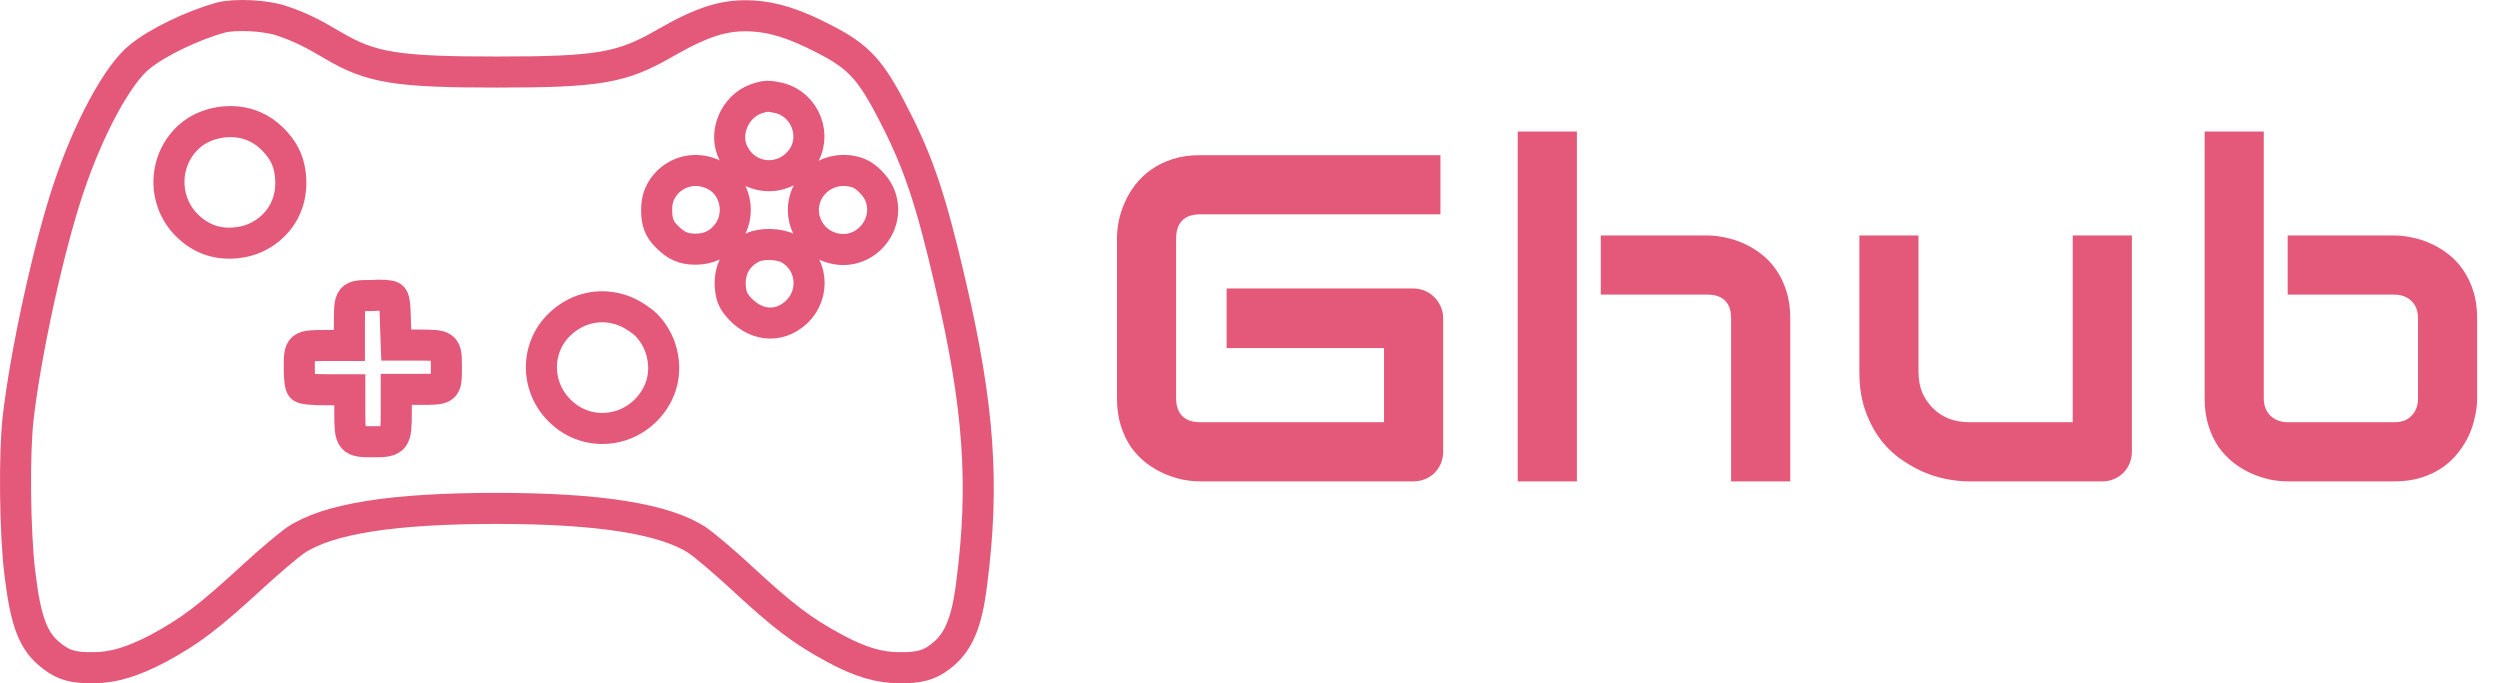 <svg width="161" height="44" viewBox="0 0 161 44" fill="none" xmlns="http://www.w3.org/2000/svg">
<path d="M14.21 1.134C12.425 1.631 10.169 2.704 9.014 3.646C7.597 4.745 5.681 8.303 4.396 12.175C3.11 16.022 1.64 22.772 1.168 26.932C0.906 29.209 0.958 34.258 1.273 36.875C1.667 40.12 2.139 41.349 3.399 42.291C4.107 42.841 4.763 43.024 6.049 42.998C7.308 42.998 8.568 42.605 10.169 41.768C12.294 40.617 13.396 39.779 16.388 37.032C17.385 36.116 18.566 35.122 19.012 34.808C21.111 33.395 25.31 32.741 31.975 32.741C38.64 32.741 42.839 33.421 44.938 34.808C45.384 35.122 46.565 36.116 47.562 37.032C50.528 39.779 51.656 40.617 53.782 41.768C55.382 42.631 56.616 42.998 57.901 42.998C59.161 43.024 59.843 42.841 60.552 42.291C61.706 41.428 62.258 40.146 62.572 37.608C63.412 31.171 63.045 26.147 61.208 18.272C59.948 12.829 59.135 10.448 57.587 7.44C56.065 4.457 55.303 3.646 53.047 2.494C51.184 1.526 49.819 1.108 48.481 1.029C46.696 0.925 45.279 1.369 42.813 2.782C40.057 4.378 38.562 4.64 32.001 4.64C25.572 4.64 23.893 4.378 21.426 2.913C20.062 2.102 19.248 1.71 18.146 1.343C17.096 0.977 15.128 0.898 14.21 1.134ZM50.187 6.315C51.866 6.733 52.653 8.774 51.656 10.187C50.501 11.809 48.14 11.652 47.248 9.899C46.565 8.617 47.3 6.864 48.691 6.367C49.321 6.158 49.504 6.158 50.187 6.315ZM16.388 8.146C17.175 8.486 17.936 9.219 18.33 9.978C18.802 10.893 18.855 12.202 18.487 13.17C18.015 14.452 16.834 15.394 15.47 15.603C14.131 15.812 12.976 15.446 12.032 14.504C10.352 12.829 10.536 10.03 12.425 8.591C13.528 7.78 15.155 7.597 16.388 8.146ZM46.04 11.286C47.379 11.966 47.772 13.824 46.854 15.027C46.329 15.734 45.621 16.048 44.781 16.048C43.994 16.048 43.521 15.812 42.944 15.237C42.445 14.74 42.288 14.295 42.288 13.51C42.288 12.751 42.524 12.202 43.049 11.678C43.862 10.919 45.017 10.762 46.04 11.286ZM55.303 11.155C55.776 11.338 56.379 11.94 56.616 12.463C57.482 14.373 55.75 16.493 53.703 15.995C52.548 15.734 51.735 14.687 51.735 13.51C51.761 11.704 53.572 10.501 55.303 11.155ZM50.816 16.022C52.338 16.885 52.548 18.952 51.262 20.13C50.108 21.176 48.56 20.993 47.484 19.685C47.195 19.318 47.09 19.057 47.038 18.534C46.933 17.382 47.431 16.466 48.455 15.943C49.032 15.655 50.213 15.681 50.816 16.022ZM25.231 19.109C25.389 19.188 25.441 19.554 25.467 20.731L25.52 22.223H26.937C28.721 22.223 28.747 22.249 28.747 23.61C28.747 25.101 28.774 25.075 27.016 25.075H25.52V26.514C25.52 28.345 25.467 28.45 24.05 28.45C22.581 28.45 22.528 28.398 22.528 26.566V25.101H21.059C20.088 25.101 19.537 25.049 19.432 24.944C19.327 24.839 19.274 24.394 19.274 23.714C19.274 22.249 19.274 22.249 21.085 22.249H22.502V20.836C22.502 19.031 22.502 19.031 23.972 19.031C24.549 18.978 25.126 19.031 25.231 19.109ZM40.451 20.13C40.818 20.313 41.343 20.653 41.606 20.915C42.76 22.066 43.075 23.923 42.367 25.336C41.186 27.717 38.142 28.345 36.2 26.592C34.494 25.075 34.416 22.484 36.016 20.915C37.223 19.737 38.903 19.423 40.451 20.13Z" stroke="#E4597A" stroke-width="2"/>
<path d="M92.939 29.081C92.939 29.355 92.891 29.608 92.793 29.843C92.695 30.077 92.559 30.282 92.383 30.458C92.217 30.624 92.017 30.756 91.782 30.854C91.548 30.951 91.294 31 91.02 31H77.28C76.929 31 76.548 30.961 76.138 30.883C75.737 30.795 75.337 30.663 74.936 30.487C74.546 30.311 74.17 30.087 73.809 29.814C73.447 29.53 73.125 29.193 72.842 28.803C72.568 28.402 72.349 27.943 72.183 27.426C72.017 26.898 71.934 26.308 71.934 25.653V15.341C71.934 14.989 71.973 14.613 72.051 14.213C72.139 13.803 72.27 13.402 72.446 13.012C72.622 12.611 72.852 12.23 73.135 11.869C73.418 11.508 73.755 11.19 74.145 10.917C74.546 10.634 75.005 10.409 75.522 10.243C76.04 10.077 76.626 9.994 77.28 9.994H92.764V13.803H77.28C76.782 13.803 76.401 13.935 76.138 14.198C75.874 14.462 75.742 14.852 75.742 15.37V25.653C75.742 26.142 75.874 26.523 76.138 26.796C76.411 27.06 76.792 27.191 77.28 27.191H89.131V22.416H78.994V18.578H91.02C91.294 18.578 91.548 18.632 91.782 18.739C92.017 18.837 92.217 18.974 92.383 19.149C92.559 19.325 92.695 19.53 92.793 19.765C92.891 19.989 92.939 20.233 92.939 20.497V29.081ZM115.292 31H111.483V20.497C111.483 19.999 111.356 19.623 111.102 19.369C110.848 19.105 110.468 18.974 109.96 18.974H103.09V15.165H109.96C110.321 15.165 110.702 15.209 111.102 15.297C111.503 15.375 111.898 15.502 112.289 15.678C112.689 15.854 113.07 16.083 113.431 16.366C113.793 16.64 114.11 16.977 114.384 17.377C114.657 17.768 114.877 18.222 115.043 18.739C115.209 19.257 115.292 19.843 115.292 20.497V31ZM101.552 31H97.743V8.471H101.552V31ZM137.293 29.081C137.293 29.355 137.244 29.608 137.146 29.843C137.048 30.077 136.912 30.282 136.736 30.458C136.57 30.624 136.37 30.756 136.135 30.854C135.911 30.951 135.667 31 135.403 31H126.79C126.321 31 125.818 30.946 125.281 30.839C124.754 30.731 124.231 30.561 123.713 30.326C123.196 30.082 122.693 29.779 122.205 29.418C121.726 29.047 121.306 28.602 120.945 28.085C120.584 27.558 120.291 26.952 120.066 26.269C119.851 25.585 119.744 24.814 119.744 23.954V15.165H123.552V23.954C123.552 24.452 123.635 24.901 123.801 25.302C123.977 25.692 124.212 26.029 124.504 26.312C124.797 26.596 125.139 26.815 125.53 26.972C125.93 27.118 126.36 27.191 126.819 27.191H133.484V15.165H137.293V29.081ZM159.528 25.653C159.528 26.015 159.484 26.395 159.396 26.796C159.318 27.196 159.191 27.597 159.015 27.997C158.839 28.388 158.61 28.764 158.327 29.125C158.053 29.486 157.716 29.809 157.316 30.092C156.925 30.365 156.471 30.585 155.954 30.751C155.436 30.917 154.85 31 154.196 31H147.326C146.964 31 146.583 30.961 146.183 30.883C145.783 30.795 145.382 30.663 144.982 30.487C144.591 30.311 144.215 30.087 143.854 29.814C143.493 29.53 143.17 29.193 142.887 28.803C142.614 28.402 142.394 27.943 142.228 27.426C142.062 26.898 141.979 26.308 141.979 25.653V8.471H145.787V25.653C145.787 26.122 145.934 26.498 146.227 26.781C146.52 27.055 146.886 27.191 147.326 27.191H154.196C154.674 27.191 155.045 27.05 155.309 26.767C155.582 26.483 155.719 26.112 155.719 25.653V20.497C155.719 20.019 155.578 19.648 155.294 19.384C155.011 19.11 154.645 18.974 154.196 18.974H147.326V15.165H154.196C154.557 15.165 154.938 15.209 155.338 15.297C155.739 15.375 156.134 15.502 156.525 15.678C156.925 15.854 157.306 16.083 157.667 16.366C158.029 16.64 158.346 16.977 158.62 17.377C158.893 17.768 159.113 18.222 159.279 18.739C159.445 19.257 159.528 19.843 159.528 20.497V25.653Z" fill="#E4597A"/>
</svg>
